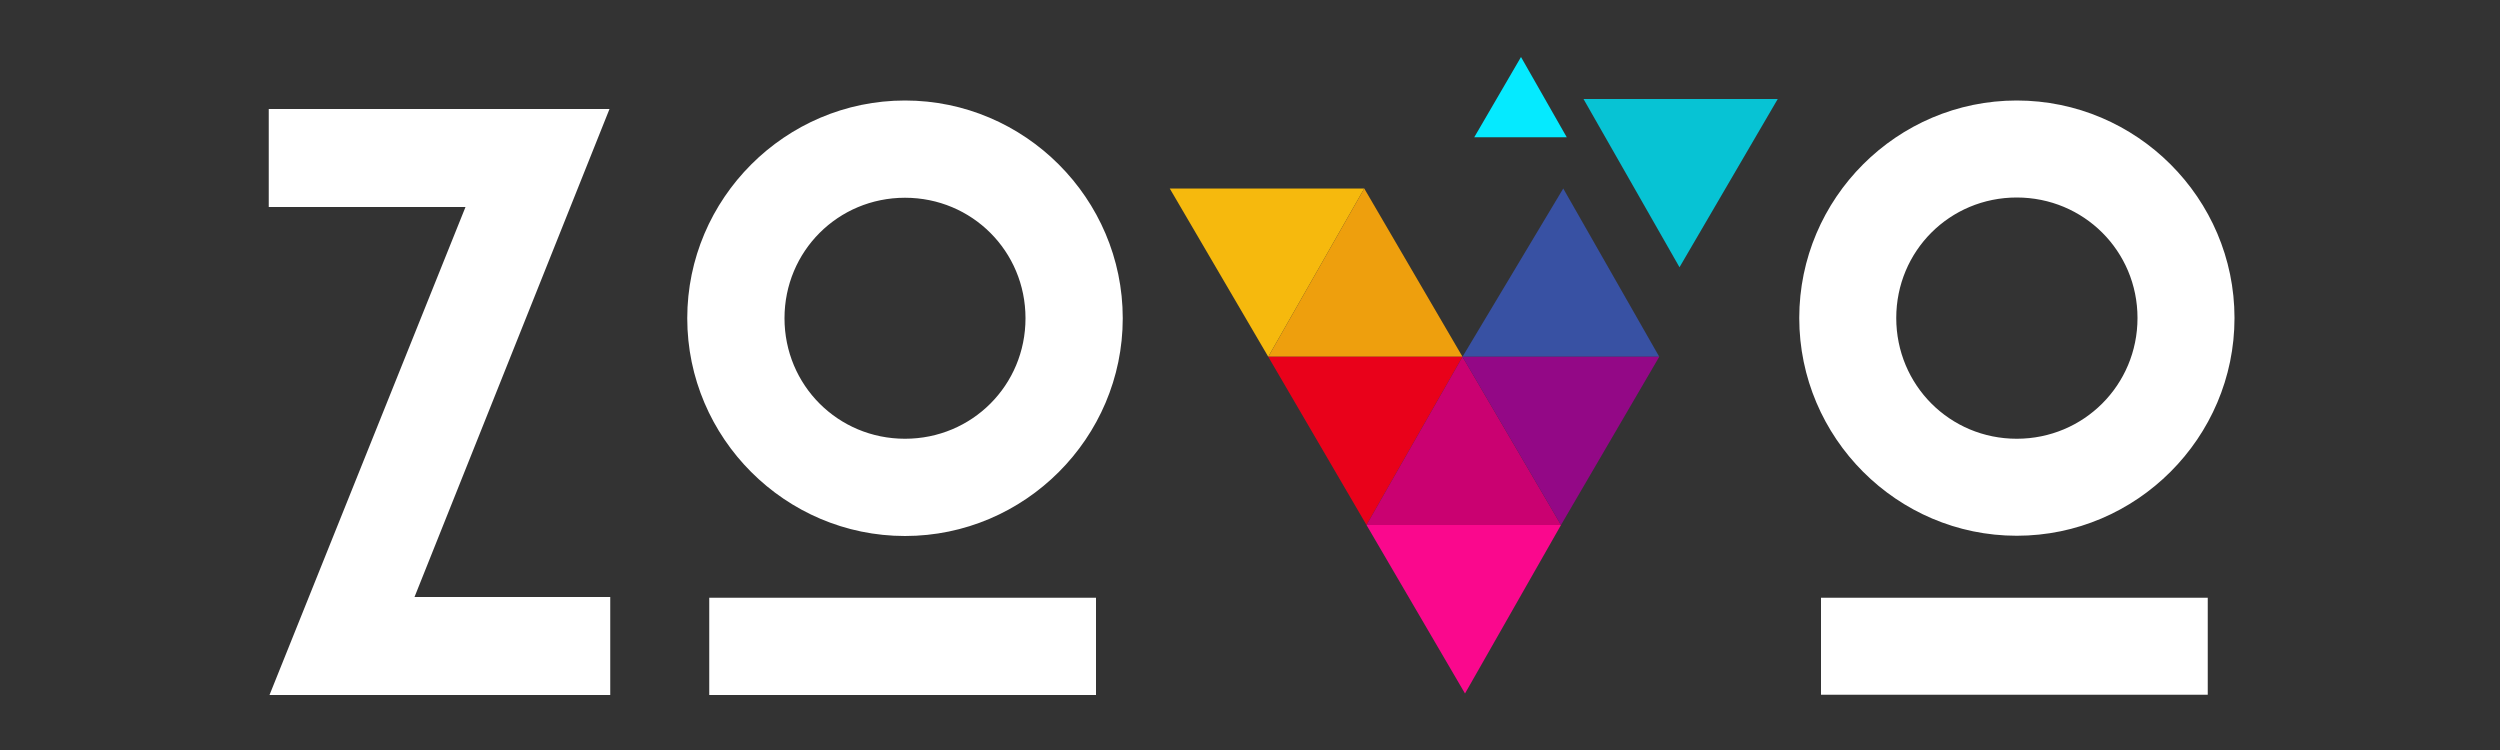 <svg version="1.2" xmlns="http://www.w3.org/2000/svg" viewBox="0 0 1000 300" width="1000" height="300">
	<rect x="0" y="0" width="1000" height="300" fill="#333333" stroke="none"/>
	<title>New Project</title>
	<style>
		.s0 { fill: #ffffff } 
		.s1 { fill: #f6b90d } 
		.s2 { fill: #ee9f0d } 
		.s3 { fill: #e9011a } 
		.s4 { fill: #ca0171 } 
		.s5 { fill: #fa088d } 
		.s6 { fill: #07c3d4 } 
		.s7 { fill: #3851a3 } 
		.s8 { fill: #930886 } 
		.s9 { fill: #05eaff } 
	</style>
	<g id="Folder 2 copy 2">
		<path id="ZO  O" class="s0" aria-label="ZO  O"  d="m244.1 238.8h-78.3l78-195.2h-136.3v39.2h78.7l-78.4 195.2h136.3zm117.9-24.4c47.9 0 87.1-39.2 87.1-87.1 0-47.9-39.2-87.1-87.1-87.1-47.9 0-87.1 39.2-87.1 87.1 0 47.9 39.2 87.1 87.1 87.1zm0-135.3c26.8 0 48.2 21.4 48.2 48.2 0 26.8-21.4 48.2-48.2 48.2-26.8 0-48.2-21.4-48.2-48.2 0-26.8 21.4-48.2 48.2-48.2zm76.4 160h-154.7v38.9h154.7zm368.3-24.8c47.9 0 87.1-39.2 87.1-87.1 0-47.9-39.2-87-87.1-87-47.9 0-87 39.1-87 87 0 47.9 39.1 87.1 87 87.1zm0-135.3c26.8 0 48.3 21.4 48.3 48.2 0 26.8-21.5 48.3-48.3 48.3-26.8 0-48.2-21.5-48.2-48.3 0-26.8 21.4-48.2 48.2-48.2zm76.4 160.1h-154.7v38.8h154.7z"/>
		<g id="Folder 1 copy">
			<g id="Layer copy 11">
				<g>
					<path fill-rule="evenodd" class="s1" d="m467.9 75.4h77.8l-38.4 67.3z"/>
					<path fill-rule="evenodd" class="s2" d="m507.3 142.7h77.7l-39.3-67.3z"/>
					<path fill-rule="evenodd" class="s3" d="m507.3 142.7h77.7l-38.4 67.3z"/>
					<path fill-rule="evenodd" class="s4" d="m546.6 210h77.8l-39.4-67.3z"/>
					<path fill-rule="evenodd" class="s5" d="m546.6 210h77.8l-38.4 67.4z"/>
					<path fill-rule="evenodd" class="s6" d="m711.1 39.6h-77.7l38.4 67.3z"/>
					<path fill-rule="evenodd" class="s7" d="m663.7 142.7h-78.7l40.3-67.3z"/>
					<path fill-rule="evenodd" class="s8" d="m663.7 142.7h-78.7l39.4 67.3z"/>
					<path fill-rule="evenodd" class="s9" d="m626.7 54.9h-37l18.7-32.1z"/>
				</g>
			</g>
		</g>
	</g>
</svg>